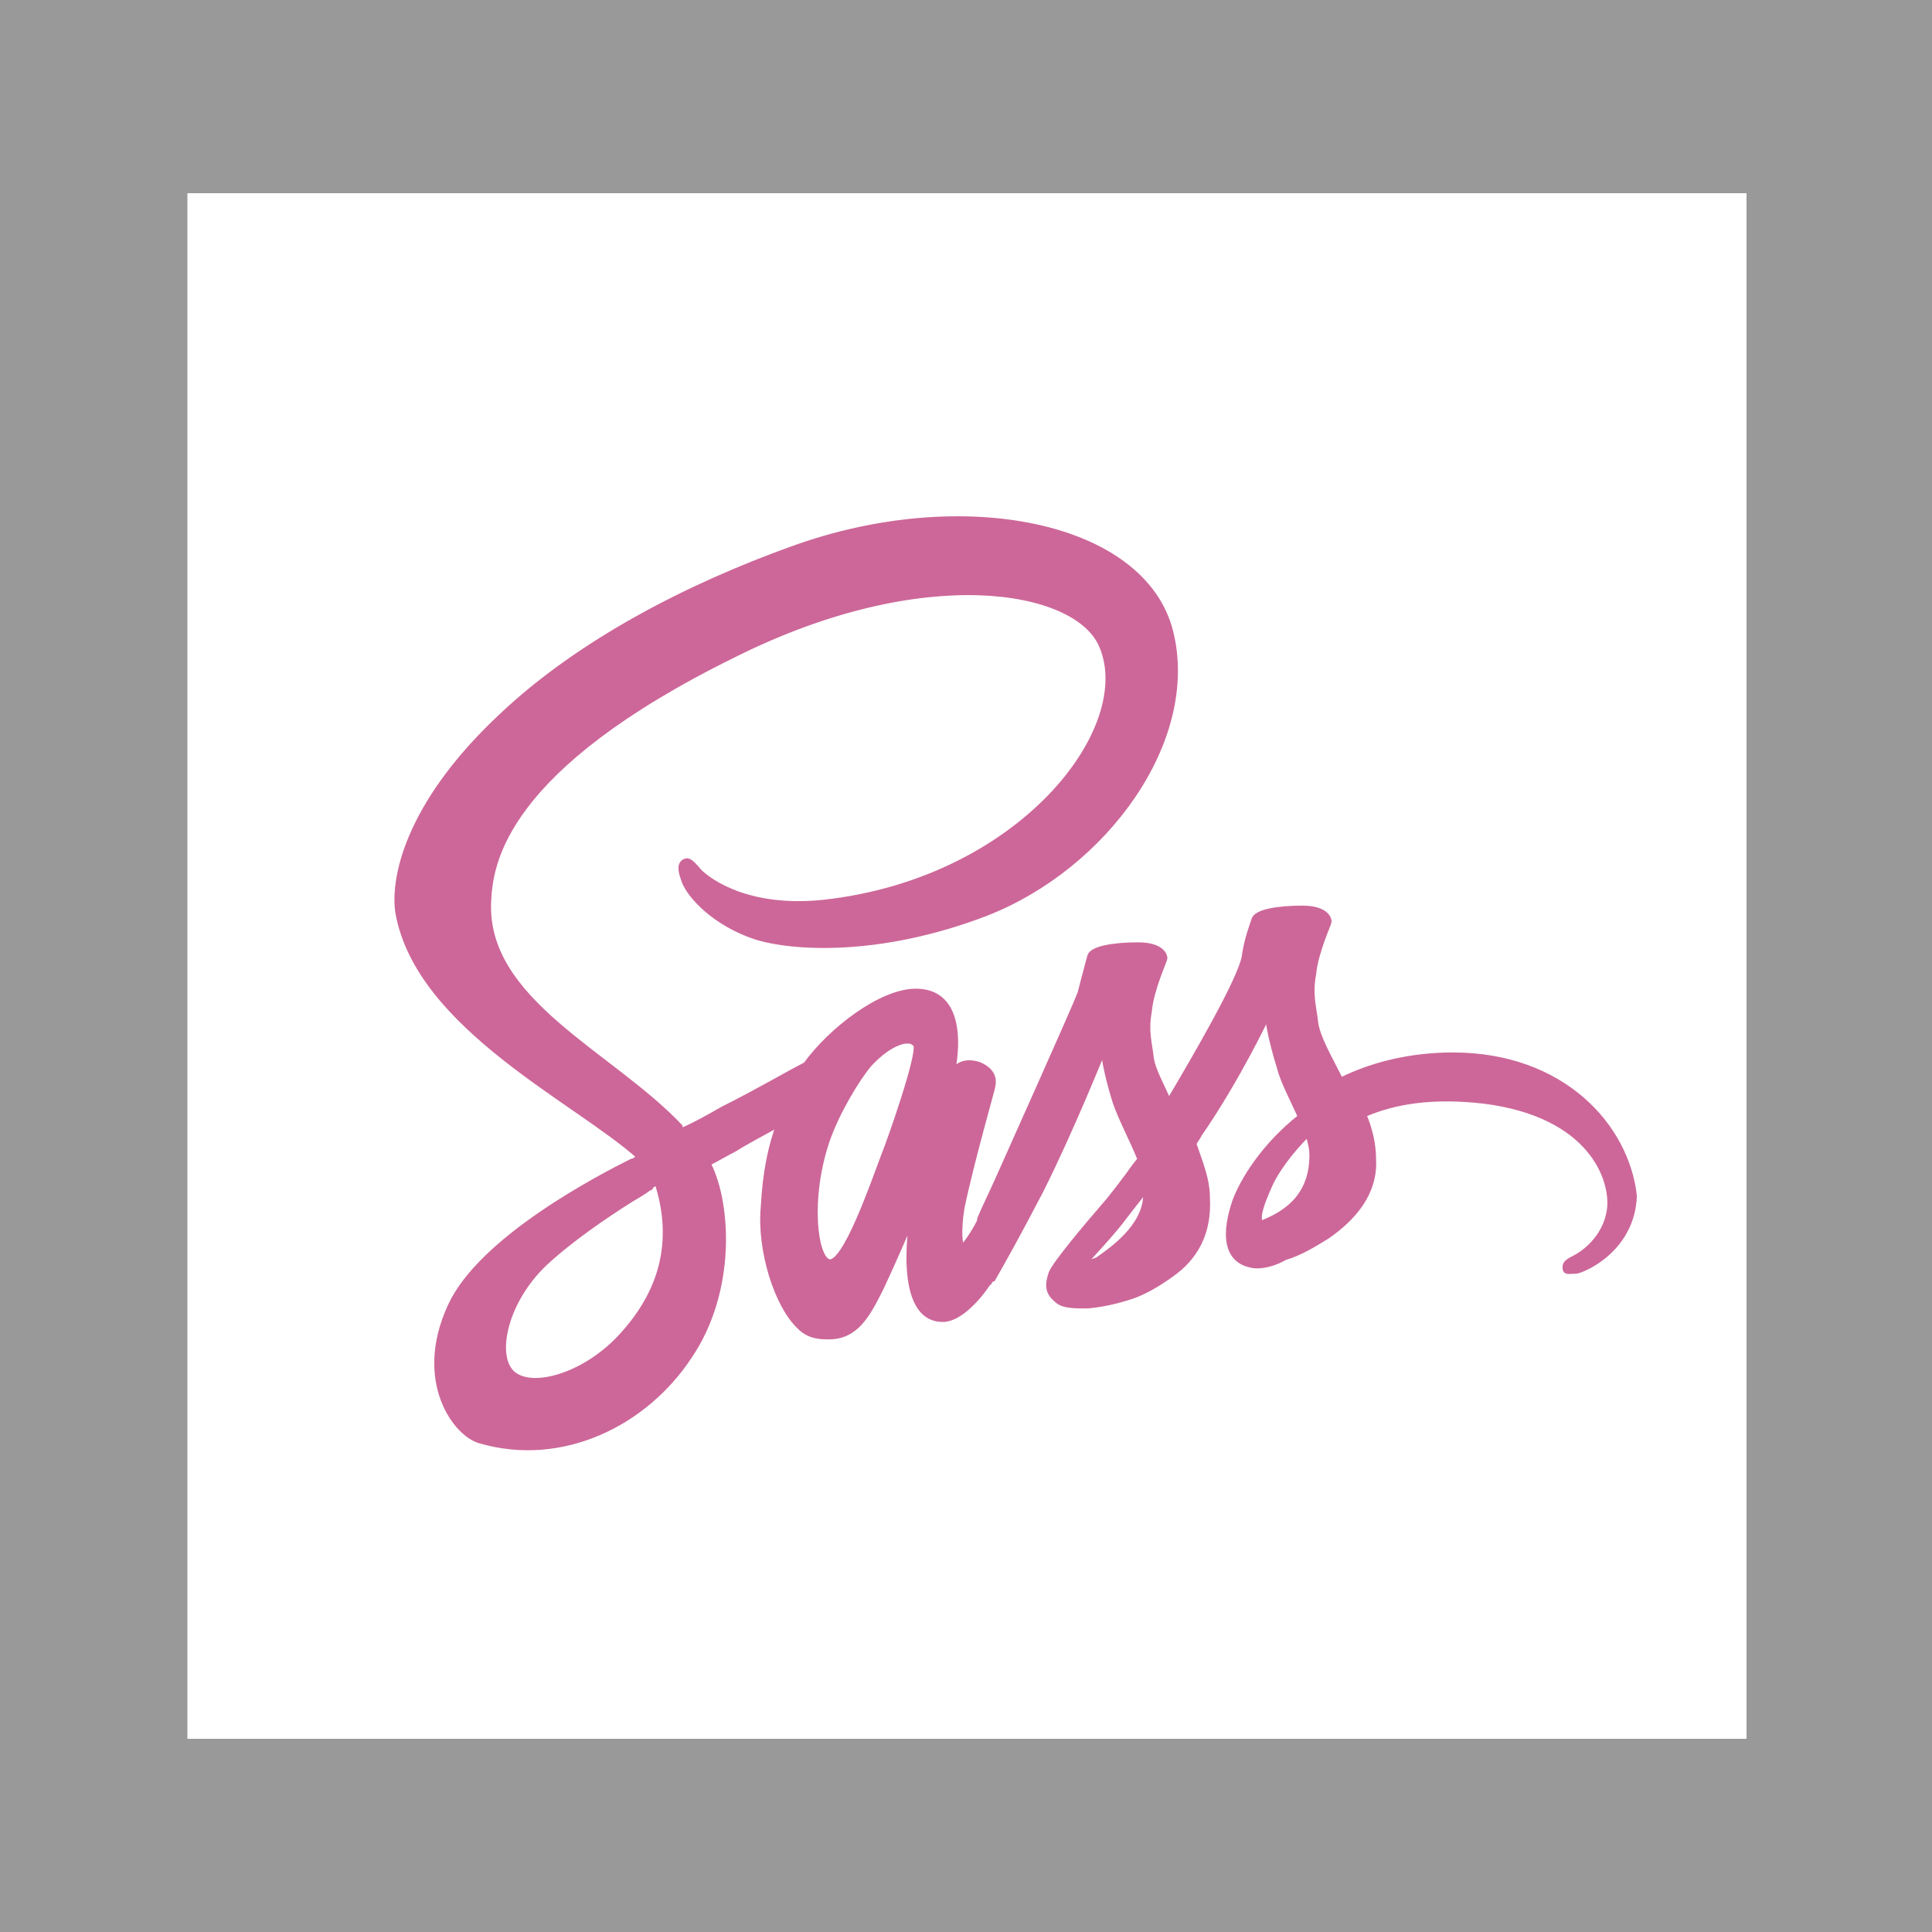 <svg xmlns="http://www.w3.org/2000/svg" viewBox="0 0 100 100">
    <path fill="#fff" d="M0 0h100v100H0z"/>
    <path d="M100 100H0V0h100v100zM9.7 90h80.7V10H9.7" fill="#999"/>
    <path d="M75.2 54.6c-2.2 0-4.2.5-5.8 1.3-.6-1.2-1.2-2.2-1.3-3-.1-.9-.3-1.4-.1-2.5.1-1.1.8-2.6.8-2.7 0-.1-.1-.7-1.4-.7s-2.4.2-2.5.6c-.1.3-.4 1.1-.5 1.9-.2 1.2-2.6 5.3-3.9 7.5-.4-.9-.8-1.6-.9-2.2-.1-.9-.3-1.4-.1-2.5.1-1.1.8-2.6.8-2.7 0-.1-.1-.7-1.4-.7-1.3 0-2.4.2-2.5.6s-.3 1.1-.5 1.9c-.3.8-3.4 7.7-4.2 9.5-.4.9-.8 1.7-1 2.2v.1c-.2.4-.4.7-.4.7-.2.3-.4.6-.5.6-.1 0-.2-.8 0-2 .5-2.4 1.6-6.2 1.6-6.3 0-.1.2-.7-.7-1.1-.9-.3-1.2.2-1.3.2s-.1.2-.1.2 1-4.2-1.9-4.2c-1.8 0-4.4 2-5.7 3.8-.8.4-2.5 1.4-4.3 2.3-.7.4-1.4.8-2.1 1.1 0 0-.1-.1-.1-.2-3.6-3.8-10.2-6.5-9.9-11.7.1-1.9.7-6.8 12.7-12.7 9.8-4.9 17.7-3.5 19-.5 1.9 4.3-4.2 12.2-14.4 13.3-3.9.4-5.9-1.1-6.4-1.6-.5-.6-.6-.6-.8-.5-.3.2-.1.7 0 1 .3.8 1.6 2.2 3.7 2.9 1.9.6 6.4.9 11.9-1.2 6.2-2.4 11-9 9.6-14.6-1.4-5.6-10.8-7.5-19.6-4.3-5.3 1.9-11 4.8-15.1 8.7-4.9 4.6-5.6 8.5-5.3 10.2 1.1 5.9 9.3 9.7 12.5 12.6-.2.1-.3.2-.4.2-1.6.8-7.8 4-9.4 7.5-1.8 3.9.3 6.7 1.6 7 4.2 1.2 8.5-.9 10.8-4.4 2.3-3.4 2-7.9 1-9.9v-.1c.4-.2.9-.5 1.3-.7.8-.5 1.6-.9 2.3-1.3-.4 1.1-.7 2.4-.8 4.3-.2 2.2.7 5.1 1.9 6.2.5.5 1.1.5 1.5.5 1.4 0 2-1.1 2.7-2.5.8-1.7 1.6-3.6 1.6-3.6s-.9 5.2 1.6 5.2c.9 0 1.9-1.2 2.3-1.8s0 0 .1-.1c.1-.2.2-.2.2-.2.4-.7 1.2-2.1 2.5-4.6 1.6-3.2 3.2-7.2 3.2-7.2s.1 1 .6 2.6c.3.9.9 2 1.3 3-.4.5-.6.8-.6.8-.3.4-.6.8-1 1.3-1.3 1.5-2.8 3.3-3 3.8-.2.6-.2 1 .3 1.4.3.3.9.3 1.6.3 1.1-.1 2-.4 2.3-.5.6-.2 1.3-.6 2-1.1 1.3-.9 2-2.2 1.9-4 0-1-.4-1.9-.7-2.8.1-.2.2-.3.3-.5 2-2.9 3.5-6.1 3.5-6.1s.1 1 .6 2.6c.2.8.7 1.7 1.1 2.6-1.9 1.5-3 3.3-3.4 4.4-.7 2.1-.2 3.1.9 3.3.5.1 1.2-.1 1.7-.4.7-.2 1.4-.6 2.2-1.1 1.3-.9 2.5-2.2 2.4-4 0-.8-.2-1.6-.5-2.3 1.6-.7 3.6-1 6.2-.7 5.6.7 6.7 4.1 6.5 5.6-.2 1.5-1.4 2.3-1.8 2.5-.4.2-.5.3-.5.5 0 .3.2.2.6.2.5-.1 2.9-1.2 3-3.9-.4-3.6-3.7-7.3-9.4-7.3zm-43 14.5c-1.8 2-4.4 2.8-5.5 2.1-1.2-.7-.7-3.7 1.5-5.8 1.4-1.3 3.2-2.5 4.3-3.2.3-.2.7-.4 1.1-.7.1 0 .1-.1.1-.1.1-.1.2-.1.3-.2 1 3.1.2 5.7-1.8 7.9zm13.5-9.2c-.6 1.6-2 5.6-2.8 5.4-.7-.2-1.1-3.2-.1-6.2.5-1.5 1.6-3.3 2.2-4 1-1.1 2.1-1.5 2.4-1 .2.5-1.3 4.8-1.7 5.8zm11.1 5.3c-.3.1-.5.2-.6.2-.1 0 .1-.2.1-.2s1.4-1.5 1.9-2.2c.3-.4.7-.9 1.1-1.4v.2c0 1.7-1.8 2.9-2.5 3.4zm8.5-1.9c-.2-.1-.2-.6.5-2.1.3-.6.9-1.5 1.9-2.5.1.4.2.7.2 1.1 0 2.3-1.6 3.1-2.6 3.5z"
          fill="#cd6799" stroke="#cd6799" stroke-width=".25" stroke-miterlimit="10"/>
</svg>